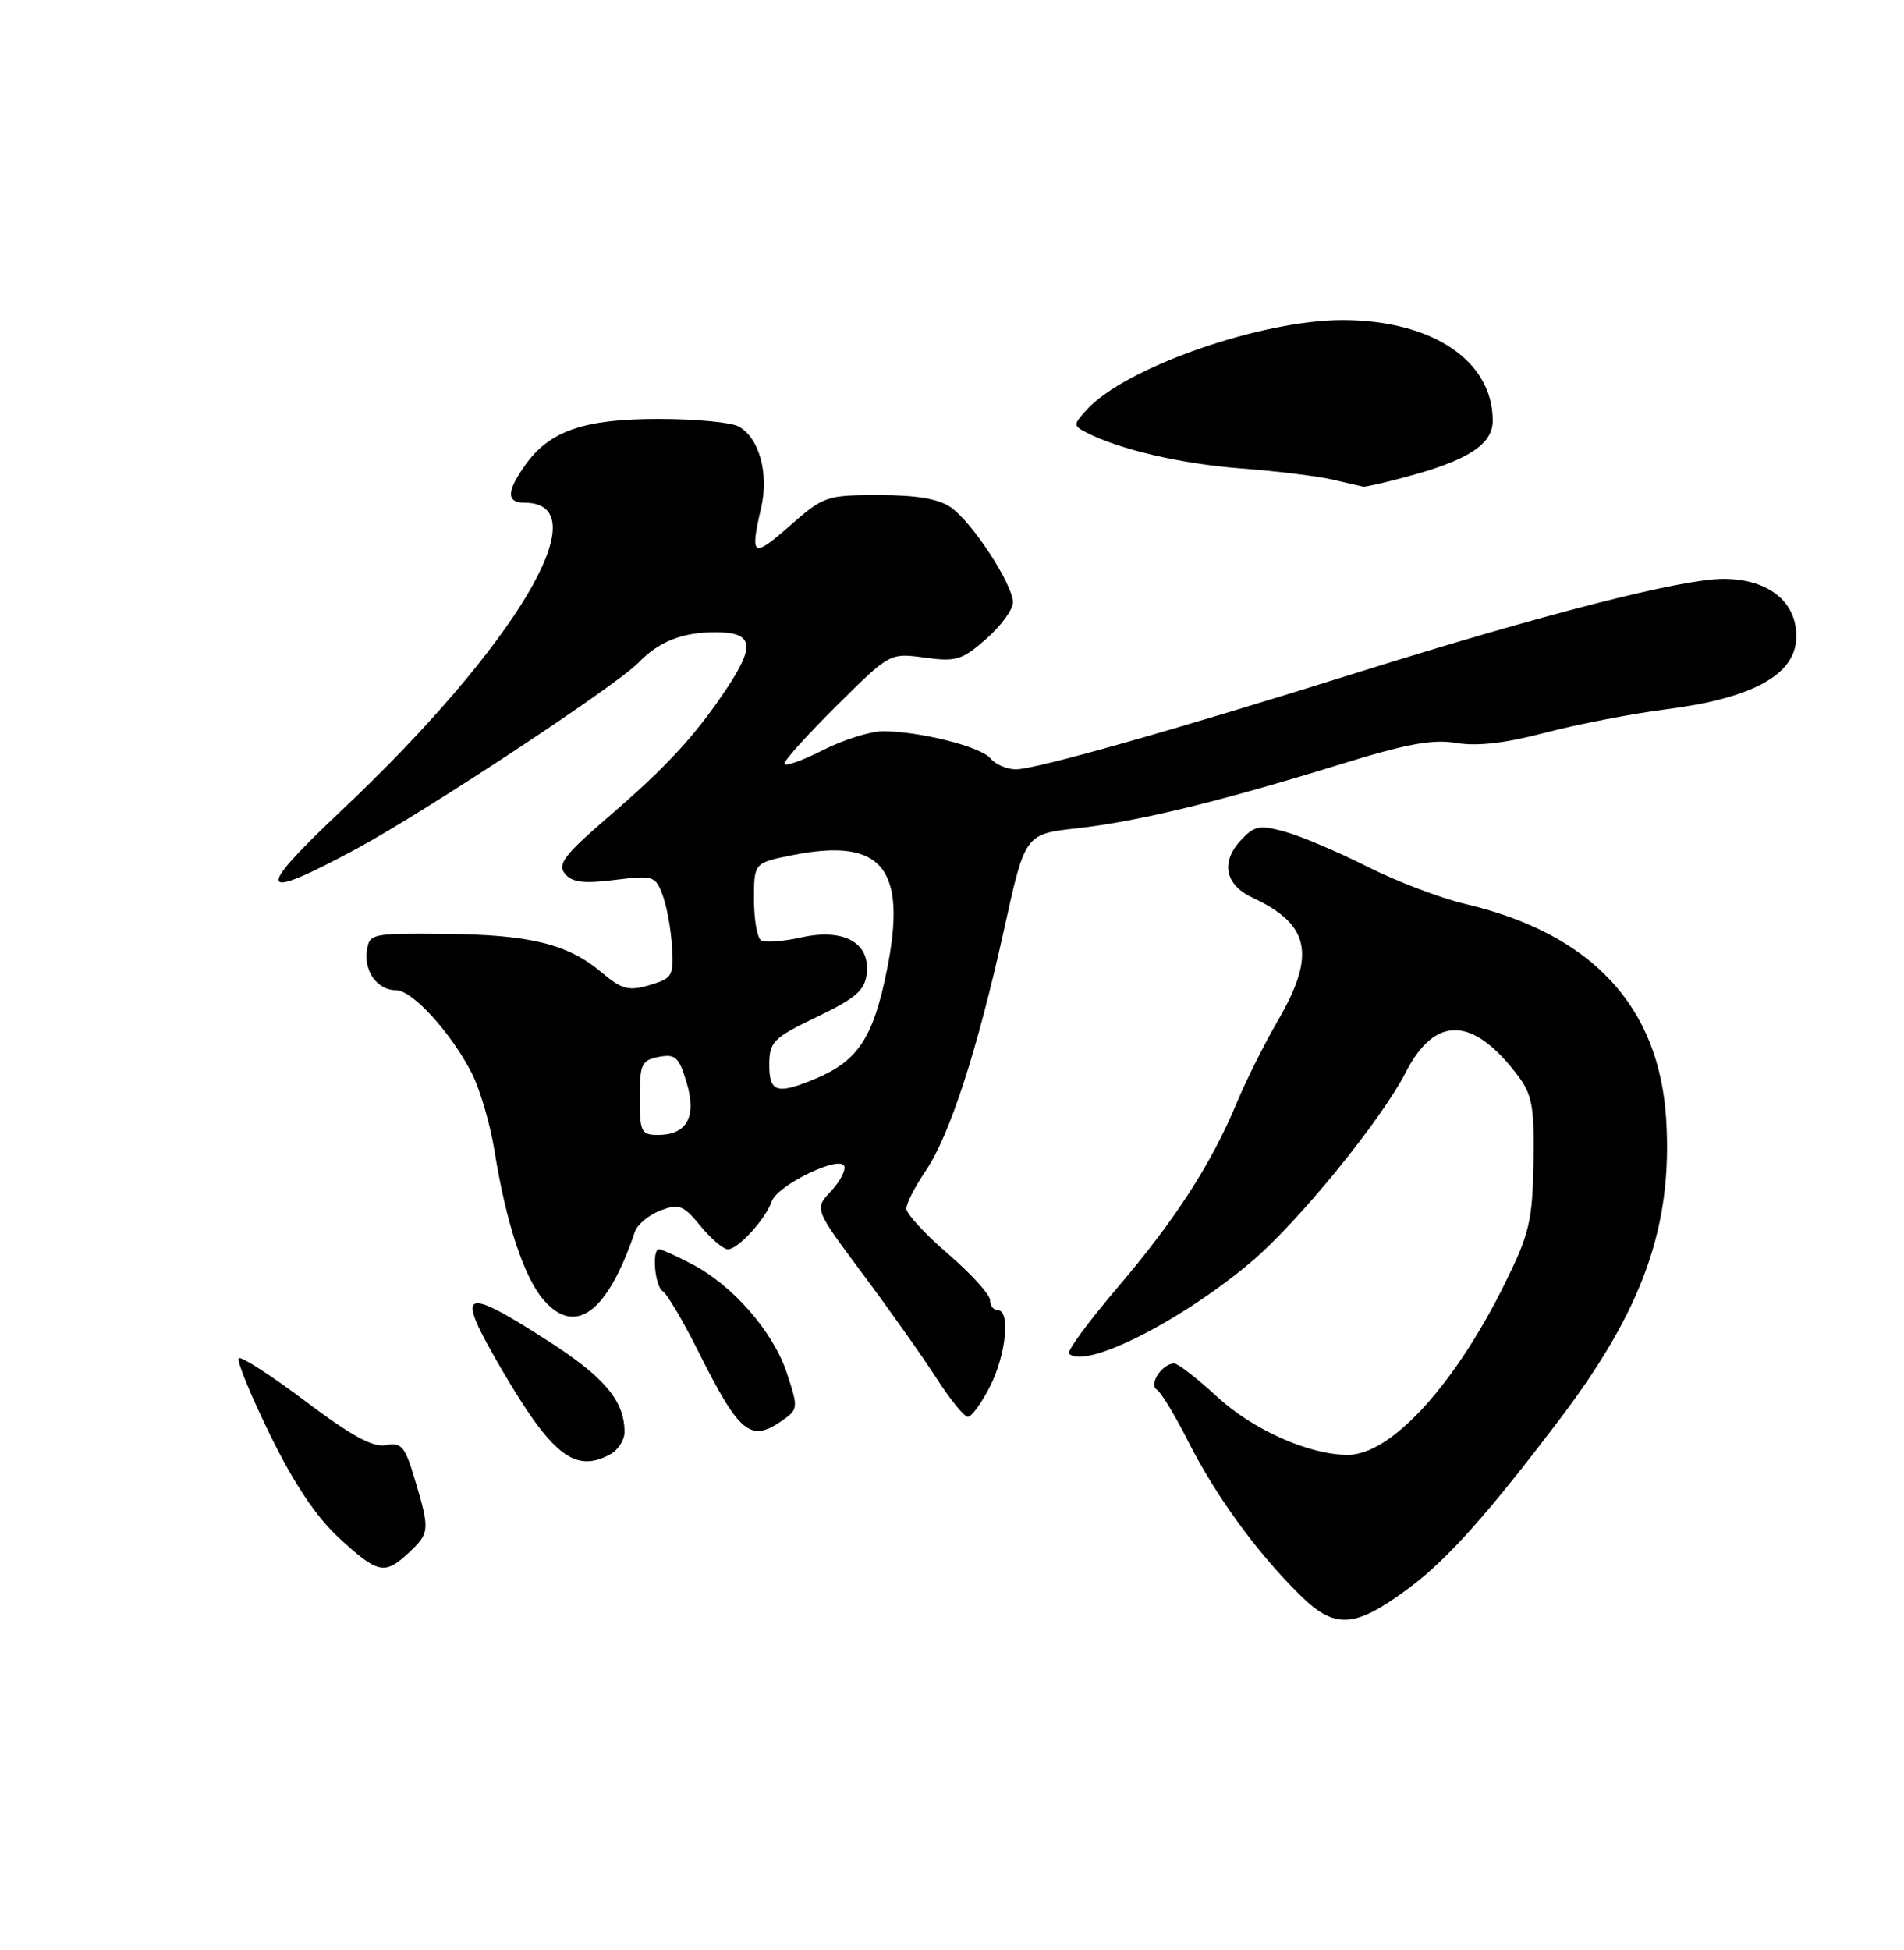 <?xml version="1.0" encoding="UTF-8" standalone="no"?>
<!DOCTYPE svg PUBLIC "-//W3C//DTD SVG 1.1//EN" "http://www.w3.org/Graphics/SVG/1.1/DTD/svg11.dtd" >
<svg xmlns="http://www.w3.org/2000/svg" xmlns:xlink="http://www.w3.org/1999/xlink" version="1.1" viewBox="0 0 250 256">
 <g >
 <path fill="currentColor"
d=" M 184.86 208.59 C 189.95 204.84 195.31 198.84 204.84 186.26 C 215.75 171.84 219.61 160.97 218.78 147.03 C 217.89 132.09 208.98 122.54 192.27 118.64 C 189.10 117.89 183.35 115.70 179.50 113.76 C 175.65 111.82 170.80 109.76 168.72 109.19 C 165.38 108.27 164.71 108.40 162.93 110.30 C 160.23 113.20 160.85 116.18 164.50 117.87 C 172.00 121.36 172.82 125.35 167.78 134.00 C 166.02 137.03 163.59 141.89 162.38 144.80 C 159.07 152.77 154.35 160.09 146.70 169.07 C 142.92 173.51 140.06 177.40 140.36 177.70 C 142.47 179.80 154.93 173.54 164.24 165.71 C 170.38 160.54 181.30 147.16 184.58 140.77 C 188.48 133.20 193.50 133.41 199.44 141.40 C 201.18 143.74 201.48 145.50 201.35 152.70 C 201.21 160.31 200.81 162.00 197.58 168.53 C 190.99 181.87 182.62 191.00 176.98 191.00 C 171.91 191.00 164.50 187.71 159.79 183.35 C 157.20 180.96 154.67 179.00 154.17 179.00 C 152.60 179.00 150.79 181.75 151.90 182.44 C 152.45 182.78 154.31 185.86 156.04 189.28 C 159.63 196.38 165.00 203.77 170.62 209.33 C 175.27 213.93 177.79 213.80 184.86 208.59 Z  M 53.69 203.83 C 56.42 201.26 56.45 200.88 54.50 194.32 C 53.18 189.88 52.73 189.33 50.67 189.72 C 48.97 190.05 46.15 188.51 40.12 183.97 C 35.60 180.56 31.65 178.02 31.35 178.32 C 31.05 178.62 32.90 183.13 35.45 188.35 C 38.60 194.78 41.52 199.15 44.53 201.92 C 49.62 206.61 50.52 206.80 53.69 203.83 Z  M 80.07 190.96 C 81.13 190.40 82.00 189.07 82.00 188.01 C 82.00 183.91 79.38 180.79 71.89 175.99 C 60.51 168.69 59.70 169.21 65.90 179.83 C 72.45 191.04 75.48 193.42 80.07 190.96 Z  M 102.71 186.49 C 104.81 185.02 104.83 184.84 103.31 180.24 C 101.51 174.80 96.18 168.70 90.79 165.92 C 88.75 164.86 86.84 164.00 86.54 164.00 C 85.55 164.00 85.98 168.87 87.02 169.52 C 87.59 169.86 89.66 173.38 91.64 177.32 C 97.08 188.21 98.53 189.42 102.71 186.49 Z  M 129.98 182.04 C 132.10 177.88 132.70 172.00 131.00 172.00 C 130.45 172.00 130.00 171.41 130.00 170.69 C 130.00 169.97 127.53 167.24 124.50 164.63 C 121.47 162.02 119.00 159.34 119.00 158.67 C 119.00 158.01 120.13 155.80 121.51 153.77 C 124.70 149.07 128.33 137.91 131.84 122.00 C 134.59 109.50 134.59 109.50 141.41 108.74 C 149.40 107.85 160.06 105.26 175.86 100.38 C 184.67 97.65 188.12 97.01 191.22 97.54 C 193.94 98.00 197.67 97.57 202.86 96.20 C 207.06 95.09 214.25 93.70 218.84 93.11 C 229.72 91.72 235.37 88.77 235.81 84.25 C 236.29 79.31 232.47 76.00 226.30 76.00 C 220.70 76.01 202.65 80.63 177.99 88.37 C 154.06 95.88 135.99 101.00 133.40 101.00 C 132.22 101.00 130.71 100.36 130.06 99.57 C 128.78 98.02 120.76 96.00 115.92 96.00 C 114.28 96.00 110.70 97.13 107.97 98.52 C 105.24 99.90 103.00 100.68 103.00 100.24 C 103.00 99.80 106.12 96.35 109.92 92.58 C 116.85 85.71 116.85 85.71 121.41 86.33 C 125.53 86.90 126.32 86.66 129.49 83.88 C 131.42 82.18 133.00 80.03 133.00 79.09 C 133.00 76.74 127.70 68.61 124.88 66.63 C 123.26 65.49 120.40 65.00 115.42 65.00 C 108.49 65.00 108.15 65.12 103.64 69.08 C 98.82 73.33 98.45 73.08 99.94 66.66 C 100.99 62.14 99.67 57.43 96.96 55.98 C 95.95 55.44 91.23 55.00 86.47 55.00 C 76.69 55.00 72.16 56.56 68.98 61.03 C 66.50 64.51 66.47 66.00 68.88 66.00 C 78.93 66.00 67.72 84.82 44.79 106.45 C 33.27 117.32 33.76 118.47 46.92 111.37 C 55.91 106.51 81.00 89.95 83.84 86.99 C 86.51 84.22 89.59 83.00 93.93 83.00 C 98.92 83.00 99.23 84.69 95.33 90.52 C 91.26 96.61 87.55 100.63 79.92 107.21 C 74.10 112.23 73.15 113.47 74.17 114.70 C 75.11 115.84 76.63 116.03 80.70 115.52 C 85.75 114.89 86.04 114.98 86.98 117.45 C 87.53 118.88 88.09 121.92 88.23 124.21 C 88.48 128.12 88.30 128.43 85.30 129.32 C 82.55 130.13 81.67 129.90 79.07 127.72 C 74.58 123.93 69.69 122.72 58.54 122.60 C 48.78 122.50 48.49 122.57 48.17 124.81 C 47.78 127.57 49.58 130.00 52.02 130.00 C 54.15 130.00 59.24 135.59 61.96 140.92 C 63.04 143.04 64.38 147.64 64.94 151.14 C 66.45 160.55 68.78 167.63 71.36 170.64 C 75.54 175.49 79.78 172.33 83.35 161.73 C 83.68 160.76 85.19 159.50 86.70 158.92 C 89.16 157.99 89.72 158.20 91.98 160.95 C 93.36 162.64 94.98 164.01 95.58 164.01 C 96.92 164.00 100.49 160.09 101.34 157.71 C 102.09 155.57 110.33 151.59 110.86 153.11 C 111.05 153.68 110.25 155.17 109.07 156.43 C 106.92 158.71 106.92 158.71 113.30 167.27 C 116.81 171.98 121.15 178.12 122.95 180.92 C 124.74 183.71 126.60 186.00 127.08 186.00 C 127.57 186.00 128.87 184.22 129.98 182.04 Z  M 184.50 62.64 C 192.76 60.44 196.00 58.35 196.00 55.22 C 195.99 47.36 188.10 42.06 176.36 42.02 C 165.61 41.99 147.68 48.26 142.67 53.81 C 140.89 55.78 140.89 55.87 142.67 56.79 C 146.99 59.02 155.09 60.90 163.00 61.50 C 167.68 61.85 173.07 62.52 175.00 62.97 C 176.93 63.42 178.72 63.84 179.00 63.89 C 179.28 63.94 181.75 63.38 184.50 62.64 Z  M 84.00 144.12 C 84.00 139.70 84.24 139.19 86.50 138.75 C 88.68 138.34 89.15 138.76 90.15 142.11 C 91.50 146.62 90.20 149.00 86.38 149.00 C 84.20 149.00 84.00 148.59 84.00 144.12 Z  M 101.01 139.75 C 101.03 136.76 101.52 136.26 107.26 133.50 C 112.37 131.05 113.56 130.01 113.81 127.81 C 114.28 123.75 110.76 121.82 105.19 123.07 C 102.81 123.60 100.45 123.78 99.94 123.46 C 99.42 123.14 99.00 120.72 99.00 118.07 C 99.00 113.27 99.00 113.27 104.13 112.25 C 115.89 109.92 119.18 114.02 116.41 127.56 C 114.65 136.23 112.62 139.28 107.13 141.59 C 102.01 143.73 101.00 143.43 101.01 139.75 Z "/>
</g>
</svg>